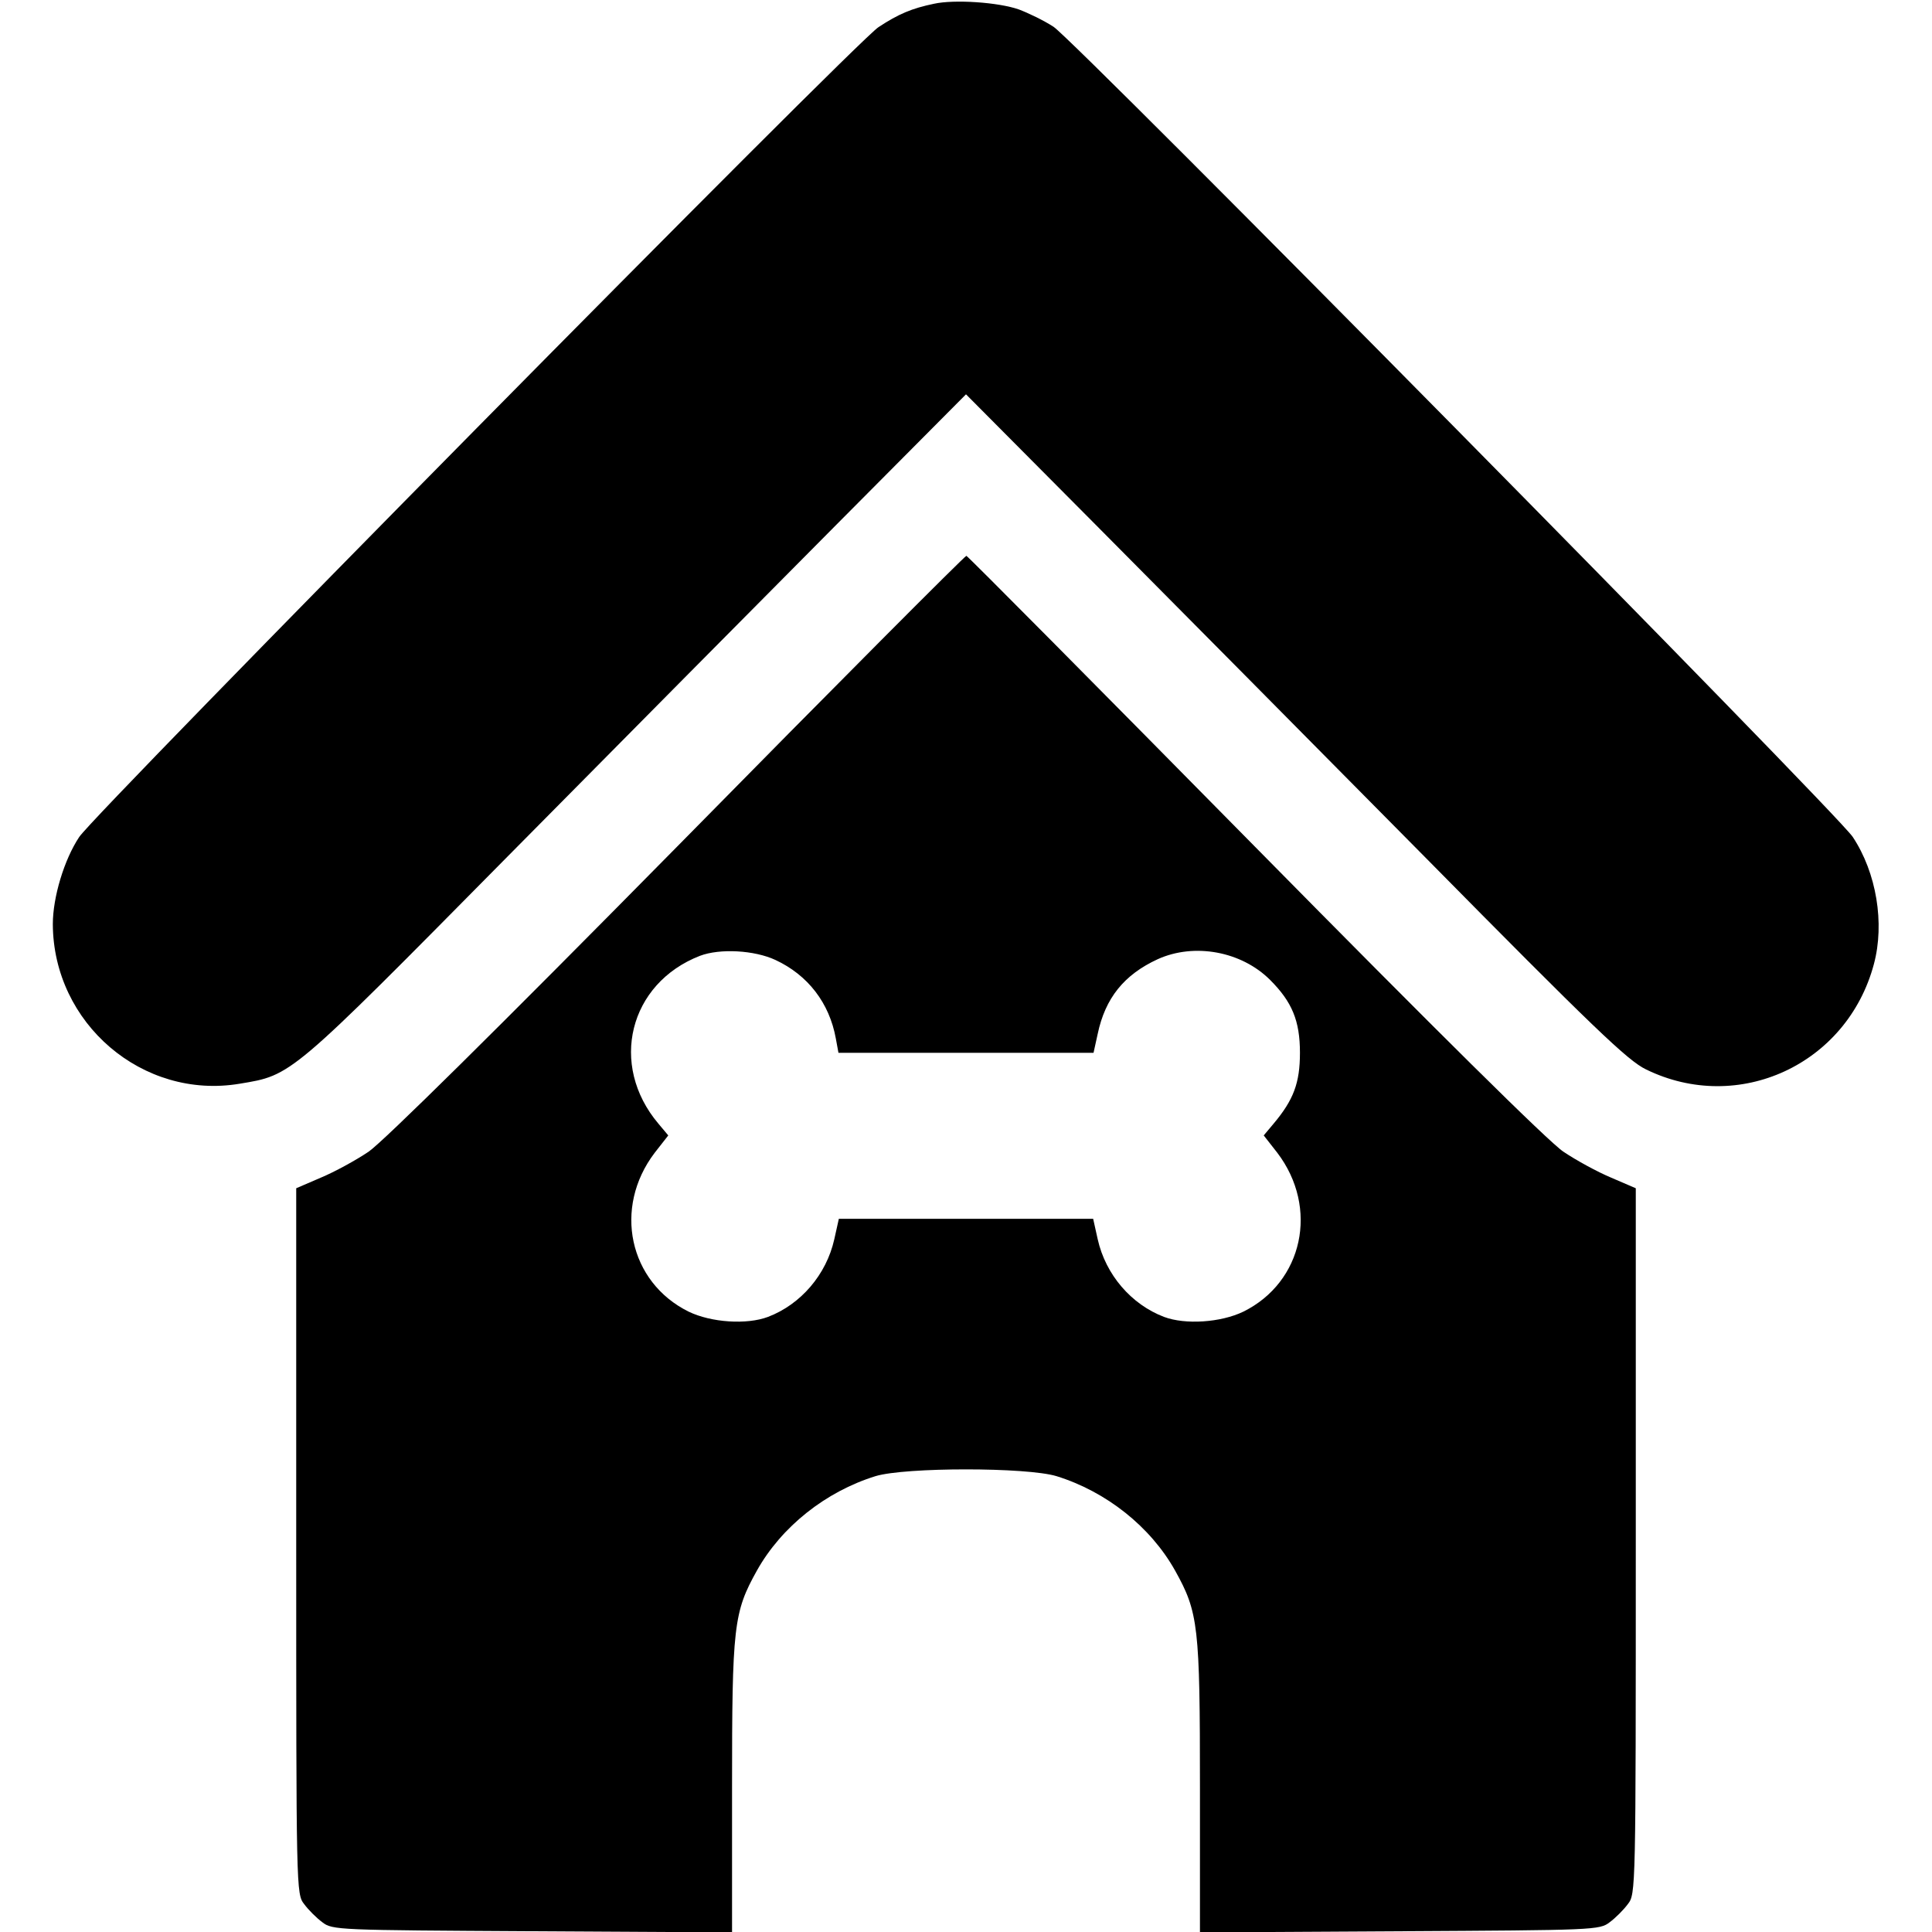 <?xml version="1.0" standalone="no"?>
<!DOCTYPE svg PUBLIC "-//W3C//DTD SVG 20010904//EN"
 "http://www.w3.org/TR/2001/REC-SVG-20010904/DTD/svg10.dtd">
<svg version="1.0" xmlns="http://www.w3.org/2000/svg"
 width="512pt" height="512pt" viewBox="0 0 512 512"
 preserveAspectRatio="xMidYMid meet">

<g transform="translate(0,512) scale(0.1,-0.1)"
fill="#000000" stroke="none">
<path d="M2475 5110 c-58 -12 -94 -27 -147 -62 -57 -36 -2075 -2081 -2118
-2146 -40 -60 -70 -160 -70 -231 1 -263 238 -466 495 -423 139 23 131 16 709
601 292 295 684 691 873 881 l343 345 343 -345 c189 -190 581 -586 873 -881
447 -453 538 -540 586 -563 245 -120 533 13 604 279 29 108 7 242 -56 337 -43
65 -2061 2110 -2118 2147 -26 17 -68 37 -92 46 -54 19 -171 27 -225 15z"/>
<path d="M1797 2879 c-484 -491 -781 -784 -820 -811 -34 -23 -91 -54 -127 -69
l-65 -28 0 -935 c0 -928 0 -935 21 -962 11 -15 33 -37 48 -48 27 -21 40 -21
557 -24 l529 -3 0 383 c0 429 4 465 66 576 65 116 182 209 314 250 79 24 401
24 480 0 132 -41 249 -134 314 -250 62 -111 66 -147 66 -576 l0 -383 529 3
c517 3 530 3 557 24 15 11 37 33 48 48 21 27 21 34 21 962 l0 935 -65 28 c-36
15 -93 46 -127 69 -39 26 -337 321 -818 809 -417 423 -760 769 -764 770 -3 1
-347 -344 -764 -768z m258 -303 c86 -40 143 -114 160 -208 l7 -38 338 0 338 0
11 50 c20 95 70 157 159 198 97 44 222 21 298 -55 58 -58 79 -108 79 -193 0
-80 -17 -125 -70 -188 l-26 -31 36 -46 c111 -146 68 -343 -90 -421 -60 -29
-154 -35 -210 -14 -87 33 -155 112 -176 206 l-12 54 -337 0 -337 0 -12 -54
c-21 -94 -89 -173 -176 -206 -56 -21 -150 -15 -210 14 -158 78 -201 275 -90
421 l36 46 -26 31 c-132 156 -78 372 110 445 53 20 144 15 200 -11z"/>
</g>
</svg>
